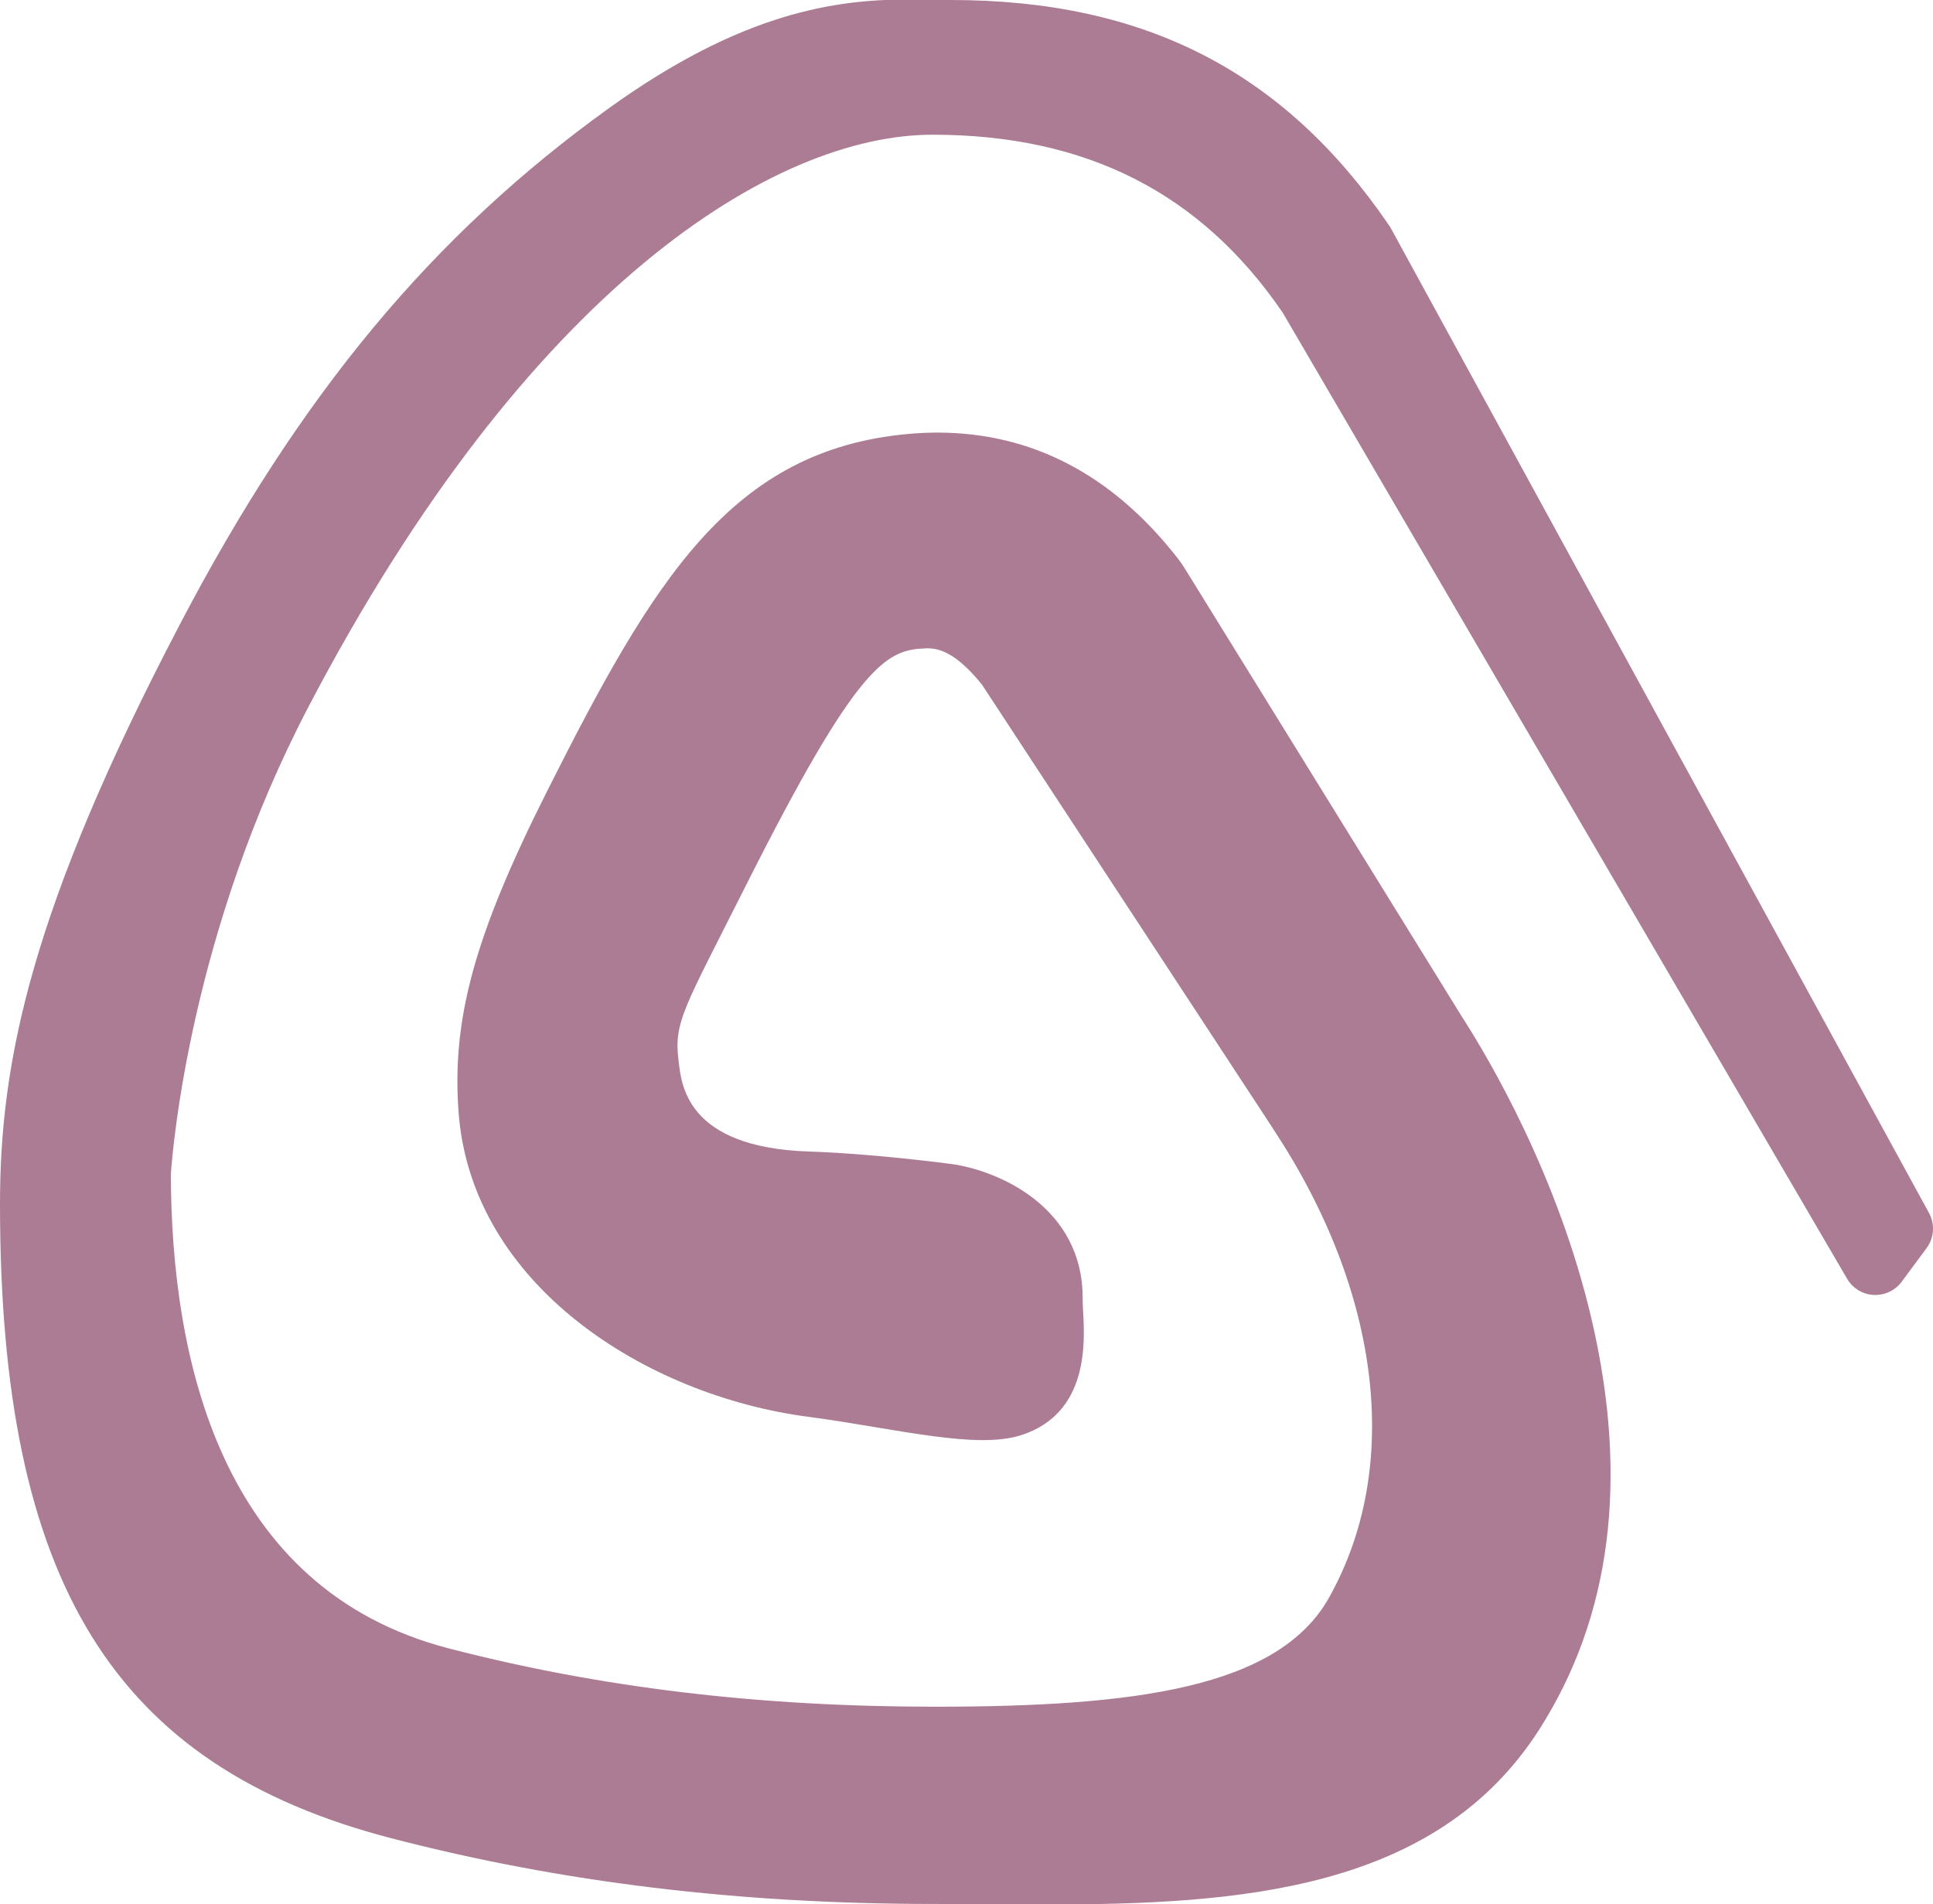 <?xml version="1.0" encoding="utf-8"?>
<!-- Generator: Adobe Illustrator 16.0.0, SVG Export Plug-In . SVG Version: 6.00 Build 0)  -->
<!DOCTYPE svg PUBLIC "-//W3C//DTD SVG 1.1//EN" "http://www.w3.org/Graphics/SVG/1.1/DTD/svg11.dtd">
<svg version="1.1" xmlns="http://www.w3.org/2000/svg" xmlns:xlink="http://www.w3.org/1999/xlink" x="0px" y="0px"
	 width="461.763px" height="454.794px" viewBox="0 0 461.763 454.794" enable-background="new 0 0 461.763 454.794"
	 xml:space="preserve">
<g id="Layer_1">
</g>
<g id="Layer_4">
	<path fill="#AB7C94" d="M249.837,454.856c-4.516,0-9.028-0.031-13.515-0.062c-4.398-0.028-8.771-0.059-13.096-0.059
		c-46.646,0-89.074-5.131-129.709-15.685C27.094,421.807,0,377.906,0,287.524c0-33.807,7.318-70.302,43.028-138.515
		c28.737-54.888,60.334-92.878,102.448-123.179c31.785-22.872,54.05-25.955,71.637-25.955c1.956,0,3.817,0.035,5.592,0.068
		C224.229-0.027,225.687,0,227.081,0c46.361,0,79.606,17.058,104.639,53.674c0.307,0.415,0.577,0.862,0.802,1.332l128.282,234.688
		c1.461,2.676,1.238,5.953-0.577,8.403l-5.949,8.033c-1.564,2.108-4.094,3.274-6.705,3.153c-2.624-0.144-5-1.595-6.323-3.862
		L306.448,74.719c-19.56-28.63-46.938-42.545-83.696-42.545c-37.481,0-96.319,35.885-149.045,136.596
		c-28.012,53.505-32.419,104.796-32.897,111.699c0.13,43.891,11.769,99.044,66.335,113.212c36.14,9.381,74.11,13.942,116.082,13.942
		c47.777,0,82.085-4.421,94.228-26.006c17.465-31.051,12.53-72.855-13.207-111.828l-0.335-0.532l-69.323-105.726
		c-6.266-7.78-10.4-8.688-12.974-8.688l-0.293,0.006c-9.489,0.278-16.174,3.056-43.237,56.834
		c-14.917,29.641-17.172,32.392-15.959,41.926c0.667,5.236,1.667,20.447,31.131,21.418c15.438,0.507,33.27,2.882,34.021,2.982
		c10.965,1.488,31.604,10.174,31.349,32.395c-0.011,0.82,0.054,1.814,0.115,2.922c0.404,7.232,1.35,24.166-14.67,29.397
		c-2.531,0.828-5.562,1.229-9.262,1.229c-7.202,0-16.317-1.52-25.968-3.128c-5.155-0.862-10.486-1.749-15.607-2.417
		c-39.181-5.099-80.5-31.642-83.667-72.513c-1.733-22.363,3.779-42.466,21.065-76.815c25.443-50.56,43.94-81.54,86.199-85.425
		c2.39-0.223,4.792-0.334,7.129-0.334c22.574,0,41.901,10.13,57.445,30.114c0.573,0.739,1.089,1.484,1.565,2.25l66.137,106.951
		c6.625,10.261,23.089,38.139,31.109,72.523c8.875,38.045,4.681,70.964-12.47,97.838
		C343.105,451.622,295.985,454.856,249.837,454.856z"/>
</g>
</svg>
